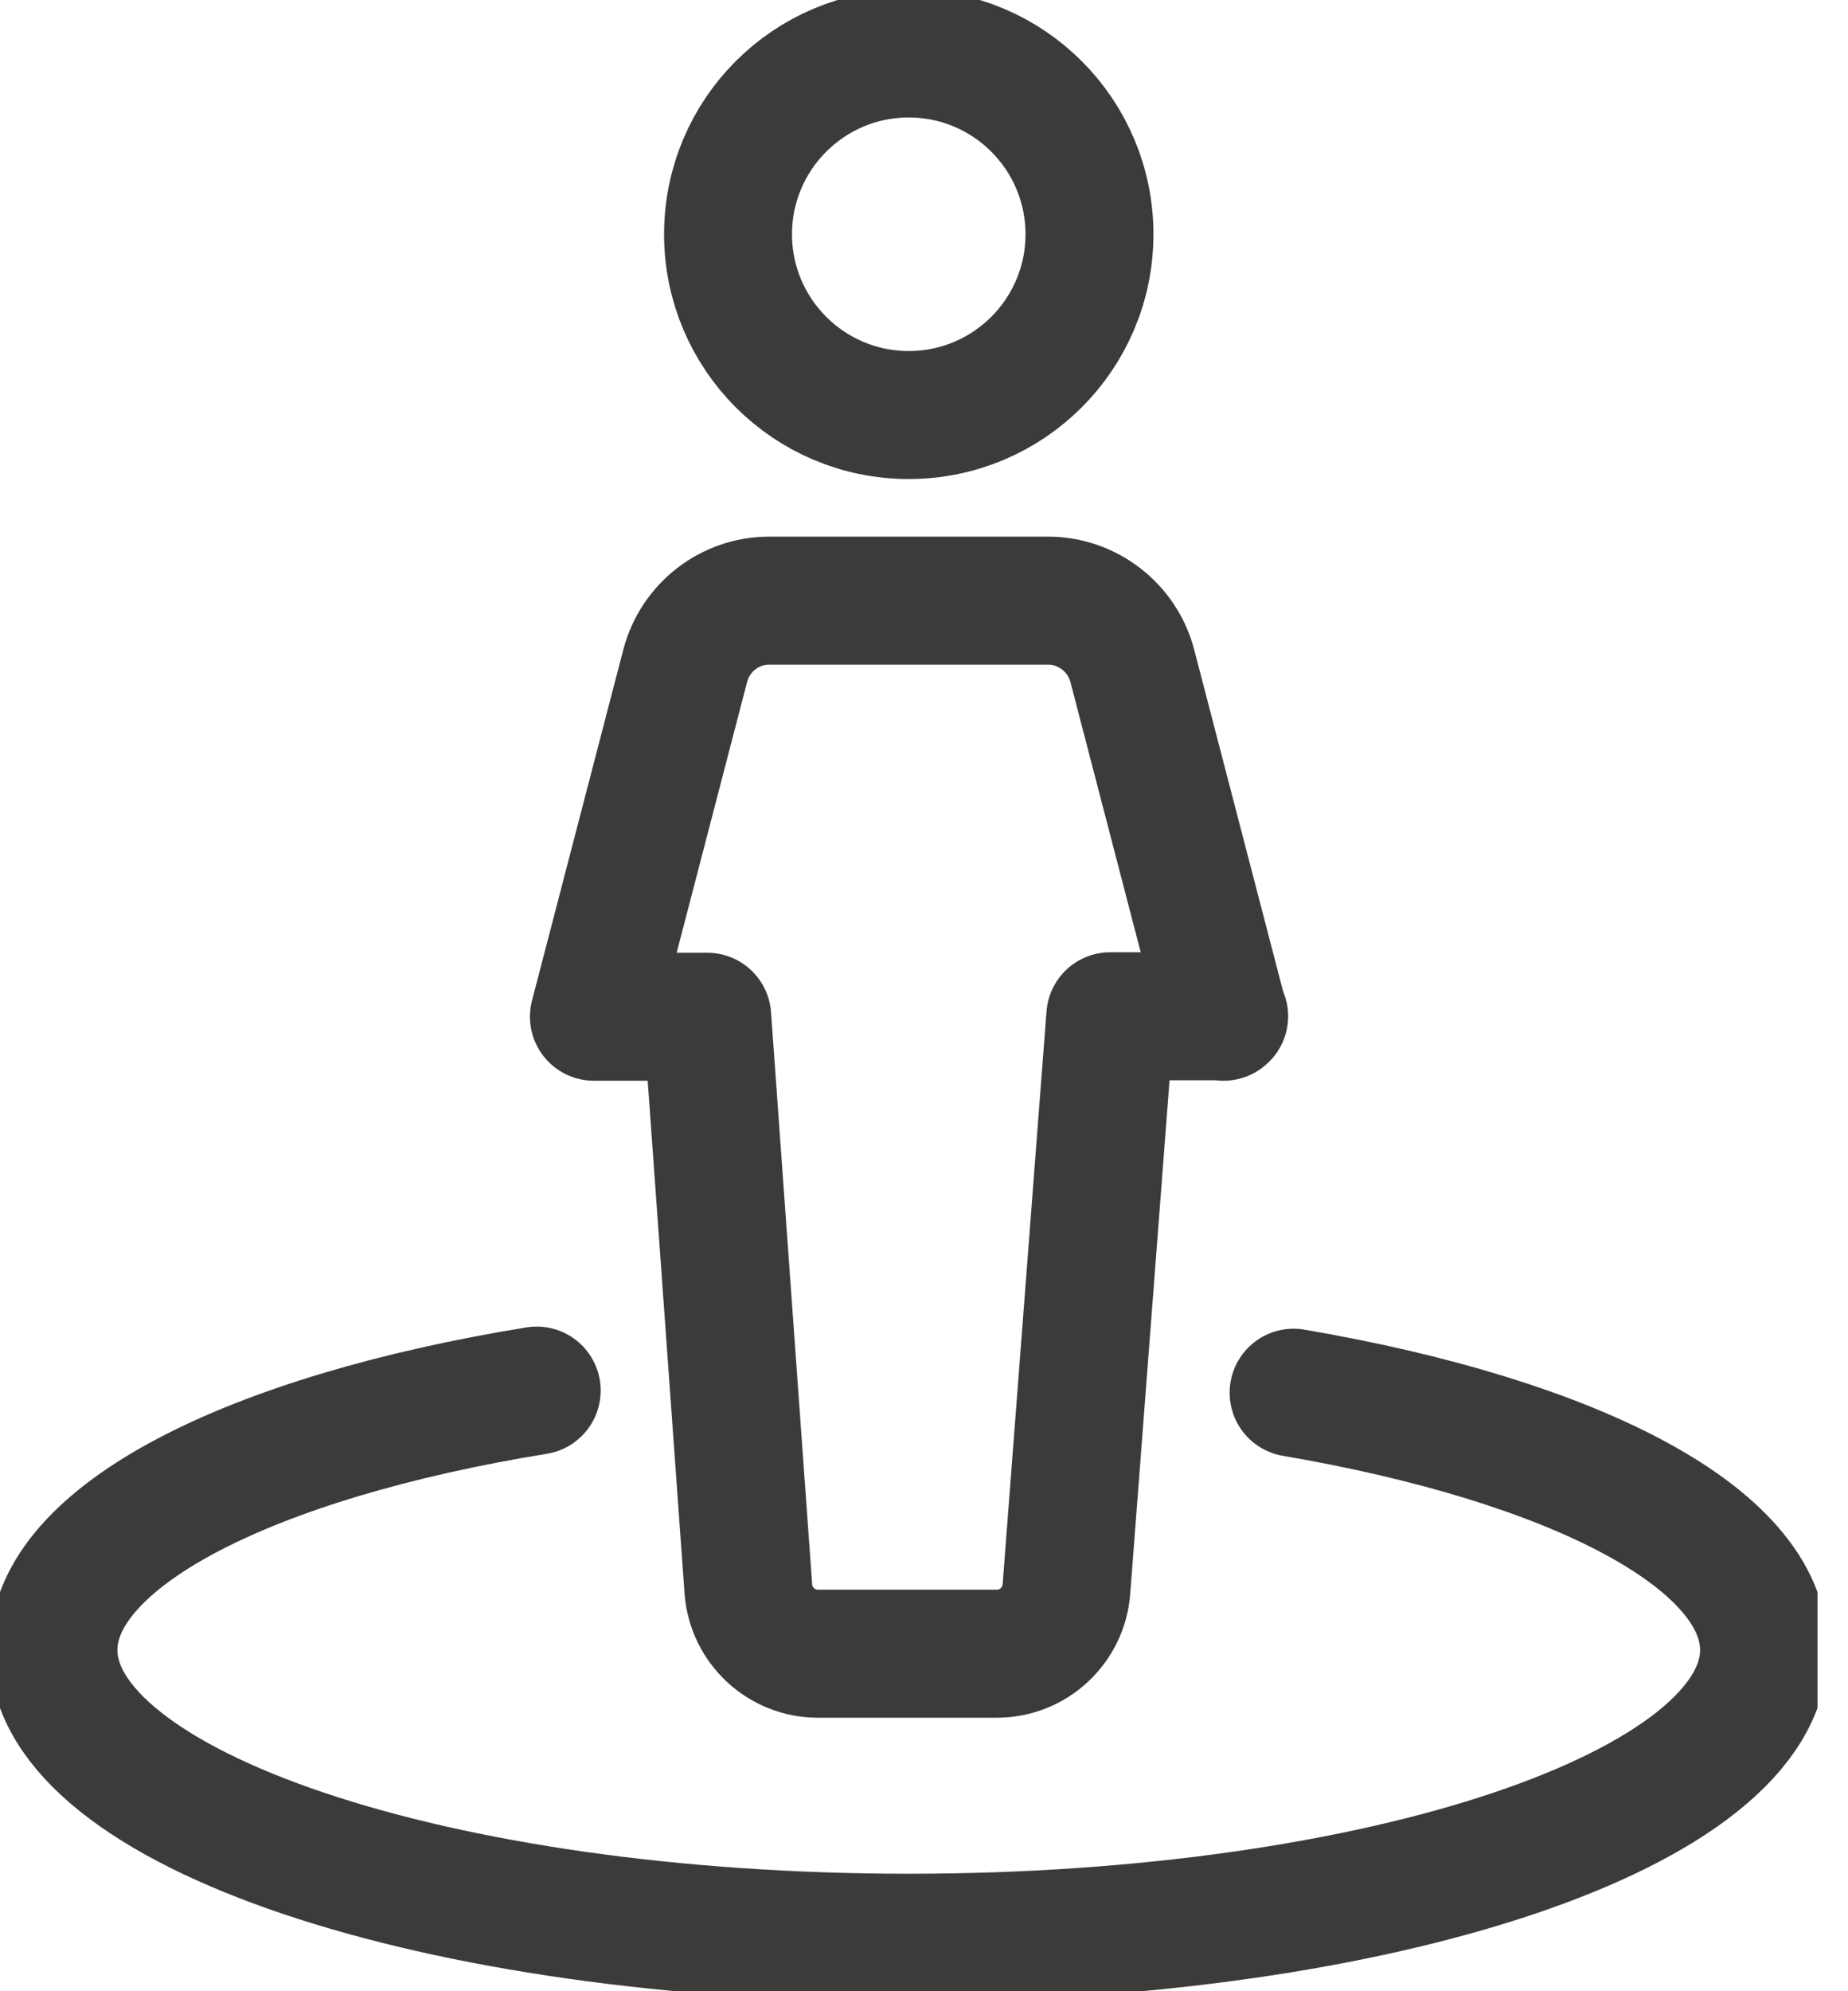 <svg width="26" height="28" viewBox="0 0 26 28" fill="none" xmlns="http://www.w3.org/2000/svg">
<g clip-path="url(#clip0_198_13305)">
<path d="M17.215 14.297L15.929 9.356C15.786 8.822 15.297 8.446 14.748 8.446H10.822C10.266 8.446 9.785 8.822 9.642 9.356L8.356 14.297H9.95L10.529 22.344C10.567 22.856 10.995 23.254 11.507 23.254H14.026C14.538 23.254 14.966 22.856 15.004 22.344L15.621 14.29H17.223L17.215 14.297Z" stroke="#3B3C39" stroke-width="1.8" stroke-linejoin="round"/>
<path d="M12.785 5.836C14.189 5.836 15.328 4.698 15.328 3.294C15.328 1.89 14.189 0.752 12.785 0.752C11.382 0.752 10.243 1.89 10.243 3.294C10.243 4.698 11.382 5.836 12.785 5.836Z" stroke="#3B3C39" stroke-width="1.8" stroke-miterlimit="10"/>
<path d="M18.2 19.584C22.126 20.254 24.819 21.622 24.819 23.202C24.819 25.435 19.434 27.248 12.785 27.248C6.137 27.248 0.752 25.435 0.752 23.202C0.752 21.6 3.527 20.208 7.551 19.554" stroke="#3B3C39" stroke-width="1.8" stroke-linecap="round" stroke-linejoin="round"/>
</g>
<defs>
<clipPath id="clip0_198_13305">
<rect width="25.571" height="28" fill="white"/>
</clipPath>
</defs>
</svg>
